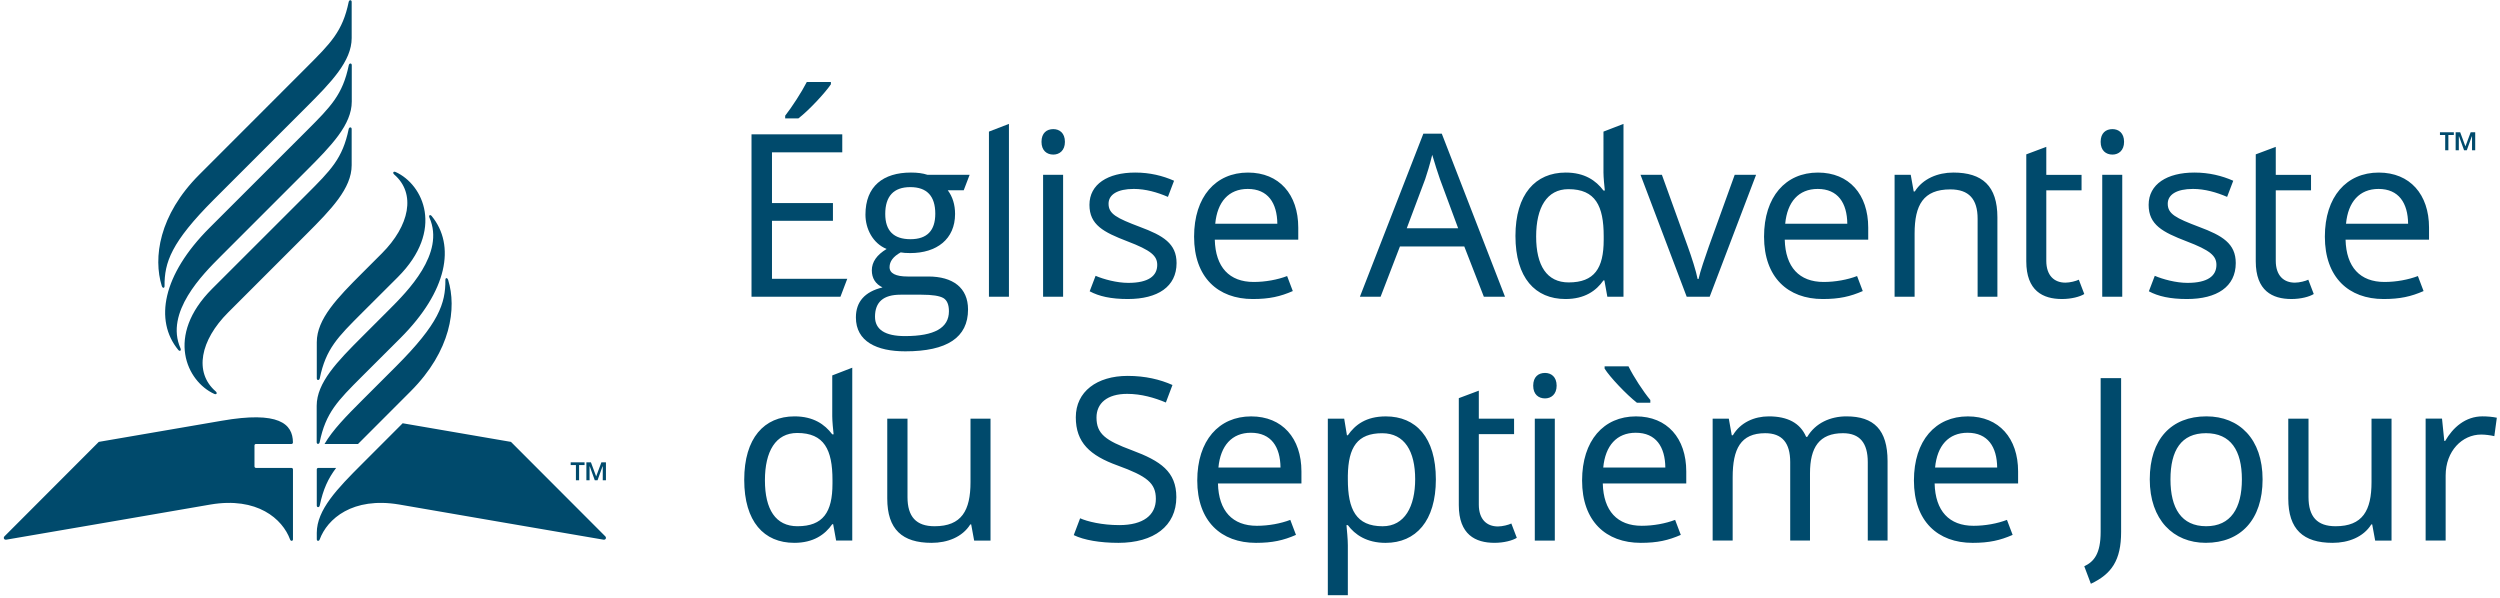 <svg viewBox="0 0 615 147" xmlns="http://www.w3.org/2000/svg" xmlns:xlink="http://www.w3.org/1999/xlink">
  <defs>
    <path id="a" d="M0 180h900V0H0z"/>
  </defs>
  <g transform="translate(0 -17)" fill="#004A6C" fill-rule="evenodd">
    <path d="M204.4 37.739c-1.399 2.07-5.372 6.379-8.001 8.393h-3.246v-.671c1.623-2.071 4.029-5.764 5.316-8.281h5.931v.559zM184.872 90V50.049h22.326v4.42h-17.29v12.478h14.995v4.365h-14.995V85.58h18.521L206.75 90h-21.878zM230.08 69.577c0-4.364-2.07-6.546-6.155-6.546-4.084 0-6.155 2.238-6.155 6.602 0 4.141 2.071 6.211 6.211 6.211 4.085 0 6.099-2.126 6.099-6.267m3.357 24.004c0-1.623-.447-2.685-1.342-3.245-.952-.559-2.743-.839-5.428-.839h-5.148c-4.196 0-6.267 1.79-6.267 5.427 0 3.134 2.462 4.756 7.386 4.756 7.218 0 10.799-2.014 10.799-6.099m-22.885 1.511c0-3.86 2.182-6.323 6.547-7.386-1.735-.839-2.63-2.294-2.63-4.196 0-2.071 1.231-3.805 3.637-5.26-3.413-1.399-5.204-4.98-5.204-8.449 0-6.995 4.365-10.351 11.191-10.351 1.567 0 2.91.168 4.085.559h10.351l-1.455 3.805h-3.916c1.174 1.567 1.79 3.525 1.79 5.819 0 6.211-4.532 9.624-11.023 9.624-1.007 0-1.79-.056-2.35-.168-1.847 1.008-2.742 2.238-2.742 3.637 0 1.511 1.511 2.294 4.421 2.294h5.092c6.043 0 9.792 2.742 9.792 8.114 0 6.882-5.148 10.295-15.444 10.295-6.994 0-12.142-2.406-12.142-8.337M243.28 90V49.377l4.92-1.902V90z"/>
    <mask id="b" fill="#fff">
      <use xlink:href="#a"/>
    </mask>
    <path d="M256.6 90h4.924V60.009H256.6V90zm5.371-38.104c0 2.125-1.343 3.133-2.854 3.133-1.622 0-2.909-1.008-2.909-3.133 0-2.183 1.287-3.134 2.909-3.134 1.511 0 2.854.951 2.854 3.134zM277.46 90.56c-4.197 0-7.106-.671-9.4-1.902l1.454-3.806c1.959.84 5.204 1.735 8.058 1.735 4.98 0 7.106-1.735 7.106-4.42 0-2.238-1.511-3.581-7.386-5.819-5.819-2.239-9.289-4.029-9.289-8.953 0-5.092 4.533-7.945 11.248-7.945 3.636 0 6.77.783 9.567 2.014l-1.51 3.972c-2.574-1.119-5.484-1.958-8.393-1.958-4.029 0-6.211 1.399-6.211 3.637 0 2.518 1.958 3.526 7.721 5.708 5.708 2.126 9.009 4.084 9.009 8.896 0 5.82-4.644 8.841-11.974 8.841M298.95 72.039h15.275c-.056-5.092-2.294-8.561-7.274-8.561-4.7 0-7.498 3.189-8.001 8.561m20.423.952v2.965h-20.535c.168 6.771 3.581 10.407 9.568 10.407 2.91 0 5.876-.559 8.226-1.454l1.398 3.692c-3.077 1.343-5.763 1.959-9.848 1.959-8.561 0-14.436-5.315-14.436-15.332 0-9.847 5.316-15.778 13.261-15.778 7.666 0 12.366 5.371 12.366 13.541M354.23 61.072c-.336-.895-1.511-4.588-1.902-5.987-.56 2.294-1.287 4.7-1.735 5.987l-4.532 12.086h12.646l-4.477-12.086zm5.987 16.562h-15.835L339.626 90h-5.092l15.612-40.119h4.532L370.233 90h-5.204l-4.812-12.366zM394.51 76.012v-.896c0-7.441-2.014-11.582-8.673-11.582-5.315 0-7.945 4.532-7.945 11.639 0 7.162 2.63 11.302 8.001 11.302 6.323 0 8.617-3.469 8.617-10.463m-21.71-.952c0-10.295 4.924-15.61 12.366-15.61 4.644 0 7.442 1.958 9.288 4.42h.336c-.112-.951-.336-3.301-.336-4.42V49.378l4.924-1.903V90h-3.972l-.728-4.029h-.224c-1.791 2.575-4.644 4.589-9.344 4.589-7.442 0-12.31-5.204-12.31-15.5M403.57 60.009h5.26l6.379 17.681c.895 2.463 2.07 6.099 2.405 7.946h.224c.392-1.847 1.679-5.54 2.518-7.946l6.379-17.681h5.26L420.58 90h-5.651L403.57 60.009zM439.16 72.039h15.276c-.057-5.092-2.295-8.561-7.275-8.561-4.7 0-7.498 3.189-8.001 8.561m20.423.952v2.965h-20.535c.168 6.771 3.581 10.407 9.568 10.407 2.91 0 5.876-.559 8.225-1.454l1.4 3.692c-3.079 1.343-5.764 1.959-9.849 1.959-8.561 0-14.436-5.315-14.436-15.332 0-9.847 5.316-15.778 13.261-15.778 7.666 0 12.366 5.371 12.366 13.541M491.36 70.472V90h-4.867V70.807c0-4.812-2.127-7.217-6.715-7.217-6.658 0-8.785 3.861-8.785 10.855V90h-4.924V60.009h3.973l.727 4.084h.28c1.958-3.133 5.652-4.644 9.457-4.644 7.162 0 10.854 3.301 10.854 11.023M511.39 85.803l1.343 3.525c-1.063.672-3.19 1.231-5.484 1.231-4.7 0-8.784-2.014-8.784-9.288V54.972l4.924-1.846v6.883h8.673v3.804h-8.673v17.346c0 3.637 1.958 5.372 4.7 5.372 1.119 0 2.63-.392 3.301-.728M517.15 90h4.924V60.009h-4.924V90zm5.373-38.104c0 2.125-1.343 3.133-2.854 3.133-1.623 0-2.91-1.008-2.91-3.133 0-2.183 1.287-3.134 2.91-3.134 1.511 0 2.854.951 2.854 3.134zM538.02 90.56c-4.196 0-7.105-.671-9.4-1.902l1.455-3.806c1.959.84 5.204 1.735 8.057 1.735 4.98 0 7.107-1.735 7.107-4.42 0-2.238-1.511-3.581-7.387-5.819-5.818-2.239-9.288-4.029-9.288-8.953 0-5.092 4.532-7.945 11.247-7.945 3.637 0 6.771.783 9.568 2.014l-1.51 3.972c-2.575-1.119-5.484-1.958-8.394-1.958-4.028 0-6.211 1.399-6.211 3.637 0 2.518 1.959 3.526 7.722 5.708 5.707 2.126 9.009 4.084 9.009 8.896 0 5.82-4.645 8.841-11.975 8.841M567.84 85.803l1.343 3.525c-1.063.672-3.19 1.231-5.484 1.231-4.7 0-8.784-2.014-8.784-9.288V54.972l4.924-1.846v6.883h8.673v3.804h-8.673v17.346c0 3.637 1.958 5.372 4.7 5.372 1.119 0 2.63-.392 3.301-.728M577.12 72.039h15.275c-.055-5.092-2.294-8.561-7.274-8.561-4.7 0-7.497 3.189-8.001 8.561m20.423.952v2.965h-20.535c.168 6.771 3.581 10.407 9.568 10.407 2.91 0 5.875-.559 8.226-1.454l1.398 3.692c-3.077 1.343-5.763 1.959-9.848 1.959-8.56 0-14.436-5.315-14.436-15.332 0-9.847 5.316-15.778 13.262-15.778 7.665 0 12.365 5.371 12.365 13.541M604.09 49.545h1.118l1.287 3.469 1.287-3.469h1.12v4.42h-.784v-3.413h-.055l-1.232 3.413h-.671l-1.231-3.413h-.056V53.965h-.783v-4.42zm-2.574.671h-1.287v-.671h3.413v.671h-1.343v3.749h-.783v-3.749zM204.79 135.99v-.896c0-7.441-2.014-11.582-8.673-11.582-5.315 0-7.945 4.533-7.945 11.638 0 7.162 2.63 11.303 8.001 11.303 6.323 0 8.617-3.469 8.617-10.463m-21.71-.951c0-10.296 4.924-15.611 12.366-15.611 4.644 0 7.442 1.958 9.288 4.419h.336c-.112-.951-.336-3.3-.336-4.419v-10.073l4.924-1.902v42.525h-3.972l-.728-4.028h-.224c-1.791 2.573-4.644 4.588-9.344 4.588-7.442 0-12.31-5.204-12.31-15.499M243.67 149.98h-4.029l-.727-3.973h-.224c-1.958 3.134-5.651 4.533-9.512 4.533-7.218 0-10.911-3.302-10.911-10.912v-19.639h4.98v19.303c0 4.813 2.126 7.163 6.658 7.163 6.659 0 8.841-3.861 8.841-10.855v-15.611h4.924v29.991zM275.11 150.54c-4.477 0-8.449-.672-10.967-1.902l1.567-4.141c1.734.783 5.371 1.679 9.624 1.679 5.931 0 9.008-2.462 9.008-6.435 0-3.917-2.182-5.596-9.4-8.225-6.827-2.462-10.295-5.652-10.295-11.863 0-6.322 5.203-10.183 12.757-10.183 4.364 0 8.001.895 11.023 2.238l-1.623 4.309c-2.798-1.175-6.043-2.126-9.512-2.126-4.98 0-7.554 2.349-7.554 5.818 0 4.029 2.238 5.651 8.729 8.058 7.05 2.629 10.911 5.259 10.911 11.526 0 7.106-5.539 11.247-14.268 11.247M299.73 132.02h15.275c-.056-5.092-2.294-8.562-7.274-8.562-4.7 0-7.498 3.19-8.001 8.562m20.423.951v2.965h-20.535c.168 6.771 3.581 10.408 9.568 10.408 2.91 0 5.876-.559 8.226-1.455l1.398 3.693c-3.077 1.343-5.763 1.959-9.848 1.959-8.561 0-14.436-5.316-14.436-15.332 0-9.848 5.316-15.779 13.261-15.779 7.666 0 12.366 5.371 12.366 13.541M331.57 133.98v.951c0 7.386 2.014 11.527 8.561 11.527 5.427 0 8.001-4.869 8.001-11.582 0-6.827-2.574-11.303-8.113-11.303-6.099 0-8.337 3.413-8.449 10.407m21.654.951c0 10.239-4.924 15.611-12.366 15.611-4.644 0-7.554-2.014-9.288-4.364h-.336c.112 1.287.336 3.526.336 4.924v12.31h-4.924v-43.42h4.028l.672 4.085h.224c1.791-2.575 4.476-4.645 9.344-4.645 7.386 0 12.31 5.148 12.31 15.499M371.79 145.78l1.343 3.524c-1.063.672-3.189 1.232-5.484 1.232-4.699 0-8.784-2.015-8.784-9.288v-26.299l4.924-1.847v6.883h8.673v3.805h-8.673v17.345c0 3.637 1.958 5.373 4.7 5.373 1.119 0 2.63-.392 3.301-.728M377.56 149.98h4.924v-29.991h-4.924v29.991zm5.372-38.105c0 2.126-1.344 3.133-2.854 3.133-1.623 0-2.91-1.007-2.91-3.133 0-2.183 1.287-3.134 2.91-3.134 1.51 0 2.854.951 2.854 3.134zM405.98 115.4v.671h-3.301c-2.574-2.015-6.659-6.322-7.946-8.393v-.559h5.875c1.231 2.517 3.637 6.211 5.372 8.281m-11.583 16.618h15.276c-.056-5.092-2.294-8.561-7.274-8.561-4.7 0-7.498 3.189-8.002 8.561m20.424.951v2.965h-20.535c.168 6.771 3.581 10.408 9.568 10.408 2.909 0 5.875-.559 8.225-1.455l1.399 3.694c-3.078 1.342-5.764 1.958-9.848 1.958-8.561 0-14.436-5.316-14.436-15.331 0-9.849 5.315-15.78 13.261-15.78 7.666 0 12.366 5.371 12.366 13.541M464.34 130.45v19.528h-4.868v-19.303c0-4.701-1.959-7.107-6.1-7.107-5.819 0-8.113 3.469-8.113 9.848v16.562h-4.868v-19.303c0-4.701-1.958-7.107-6.155-7.107-6.042 0-8.001 3.861-8.001 10.855v15.555h-4.924v-29.991h3.973l.727 4.085h.28c1.846-3.134 5.259-4.644 8.841-4.644 4.588 0 7.721 1.623 9.176 5.036h.28c2.014-3.413 5.707-5.036 9.624-5.036 6.771 0 10.128 3.3 10.128 11.022M476.03 132.02h15.275c-.055-5.092-2.294-8.562-7.274-8.562-4.7 0-7.497 3.19-8.001 8.562m20.423.951v2.965h-20.535c.168 6.771 3.581 10.408 9.568 10.408 2.91 0 5.875-.559 8.226-1.455l1.398 3.693c-3.077 1.343-5.763 1.959-9.848 1.959-8.56 0-14.436-5.316-14.436-15.332 0-9.848 5.316-15.779 13.262-15.779 7.665 0 12.365 5.371 12.365 13.541M512.73 156.3c2.35-1.119 4.028-3.021 4.028-8.449v-37.825h5.036v37.825c0 6.994-2.349 10.351-7.441 12.757l-1.623-4.308zM542.72 146.45c6.043 0 8.785-4.42 8.785-11.526 0-7.107-2.742-11.359-8.841-11.359s-8.729 4.252-8.729 11.359c0 7.106 2.686 11.526 8.785 11.526m-.112 4.085c-7.946 0-13.765-5.651-13.765-15.611 0-9.904 5.316-15.499 13.933-15.499 8.113 0 13.821 5.595 13.821 15.499 0 9.96-5.428 15.611-13.989 15.611M588.32 149.98h-4.028l-.728-3.973h-.223c-1.959 3.134-5.652 4.533-9.513 4.533-7.218 0-10.911-3.302-10.911-10.912v-19.639h4.98v19.303c0 4.813 2.126 7.163 6.658 7.163 6.66 0 8.841-3.861 8.841-10.855v-15.611h4.924v29.991zM614.22 119.76l-.615 4.532c-.951-.223-2.239-.391-3.245-.391-4.645 0-8.73 4.028-8.73 10.071v16.003h-4.924v-29.991h4.03l.559 5.483h.224c1.902-3.302 4.979-6.043 9.176-6.043 1.119 0 2.518.111 3.525.336M144.25 130.73h1.119l1.287 3.47 1.287-3.47h1.119v4.421h-.783v-3.414h-.056l-1.231 3.414h-.672l-1.231-3.414h-.056V135.151h-.783v-4.421zm-2.574.672h-1.287v-.672h3.413v.672h-1.343v3.749h-.783v-3.749zm-63.75 9.954c0 .541.62.543.732 0 .823-3.998 2.076-6.662 4.033-9.249l-4.401.002c-.201 0-.364.163-.364.364v8.883zm32.32-55.485c-.181-.585-.687-.623-.682-.011.05 5.779-1.612 10.745-12.161 21.294l-8.343 8.336c-3.797 3.797-7.211 7.265-9.229 10.73h8.24c.316-.317.639-.64.974-.975l11.97-11.982c9.969-9.969 11.359-20.514 9.231-27.392zM99.059 121.12l-9.999 10.007c-6.052 6.053-11.134 11.268-11.134 16.971l.006 1.588c0 .431.536.499.701.048 1.868-5.106 8.112-10.556 19.564-8.624 0 0 49.89 8.621 50.31 8.658.487.043.728-.437.414-.811-.189-.224-23.22-23.254-23.22-23.254l-26.642-4.583zm-36.093 10.987c-.201 0-.364-.163-.364-.364v-5.162c0-.201.163-.364.364-.364l8.732.002c.201 0 .364-.163.364-.364-.023-4.637-3.519-7.788-17.523-5.35l-30.24 5.198s-23.032 23.03-23.221 23.254c-.314.374-.073.854.414.811.42-.037 50.31-8.658 50.31-8.658 11.452-1.932 17.696 3.518 19.564 8.624.165.451.702.383.702-.048 0-.311.001-17.215.001-17.215 0-.201-.163-.364-.364-.364h-8.739zM49.027 59.955c-9.969 9.969-11.359 20.514-9.231 27.392.181.585.687.623.682.011-.05-5.779 1.612-10.746 12.161-21.294l22.74-22.733c6.052-6.053 11.134-11.268 11.134-16.971v-8.895c0-.541-.62-.543-.732 0-1.496 7.259-4.4 10.123-10.387 16.111L49.027 59.955zm37.508-17.973v-8.956c0-.541-.62-.543-.732 0-1.496 7.26-4.392 10.169-10.38 16.157L51.54 73.046c-11.59 11.59-13.596 22.808-7.701 30.016.393.48.816.192.559-.388-3.897-8.818 5.449-18.167 9.898-22.617L75.4 58.952c6.053-6.052 11.135-11.267 11.135-16.97zm-34.34 46.044c-11.591 11.592-6.261 22.787.5 25.868.593.271.828-.211.375-.604-5.422-4.696-3.776-12.597 3.042-19.414l19.264-19.265c6.053-6.052 11.134-11.267 11.134-16.97v-8.895c0-.541-.62-.543-.732 0-1.495 7.259-4.393 10.111-10.381 16.099L52.195 88.026zm25.709 28.813v8.955c0 .541.62.543.732 0 1.496-7.259 4.392-10.168 10.38-16.156l9.486-9.466c11.591-11.59 13.596-22.808 7.701-30.016-.393-.48-.816-.193-.559.387 3.897 8.818-5.449 18.168-9.898 22.618l-6.707 6.707c-6.053 6.053-11.135 11.268-11.135 16.971zm11.138-22.863c-5.988 5.988-8.886 8.84-10.381 16.099-.112.543-.732.541-.732 0v-8.895c0-5.703 5.081-10.918 11.133-16.971l4.868-4.867c6.818-6.818 8.464-14.718 3.042-19.415-.453-.392-.218-.874.376-.603 6.76 3.081 12.09 14.276.499 25.867l-8.805 8.785z" mask="url(#b)"/>
  </g>
</svg>
